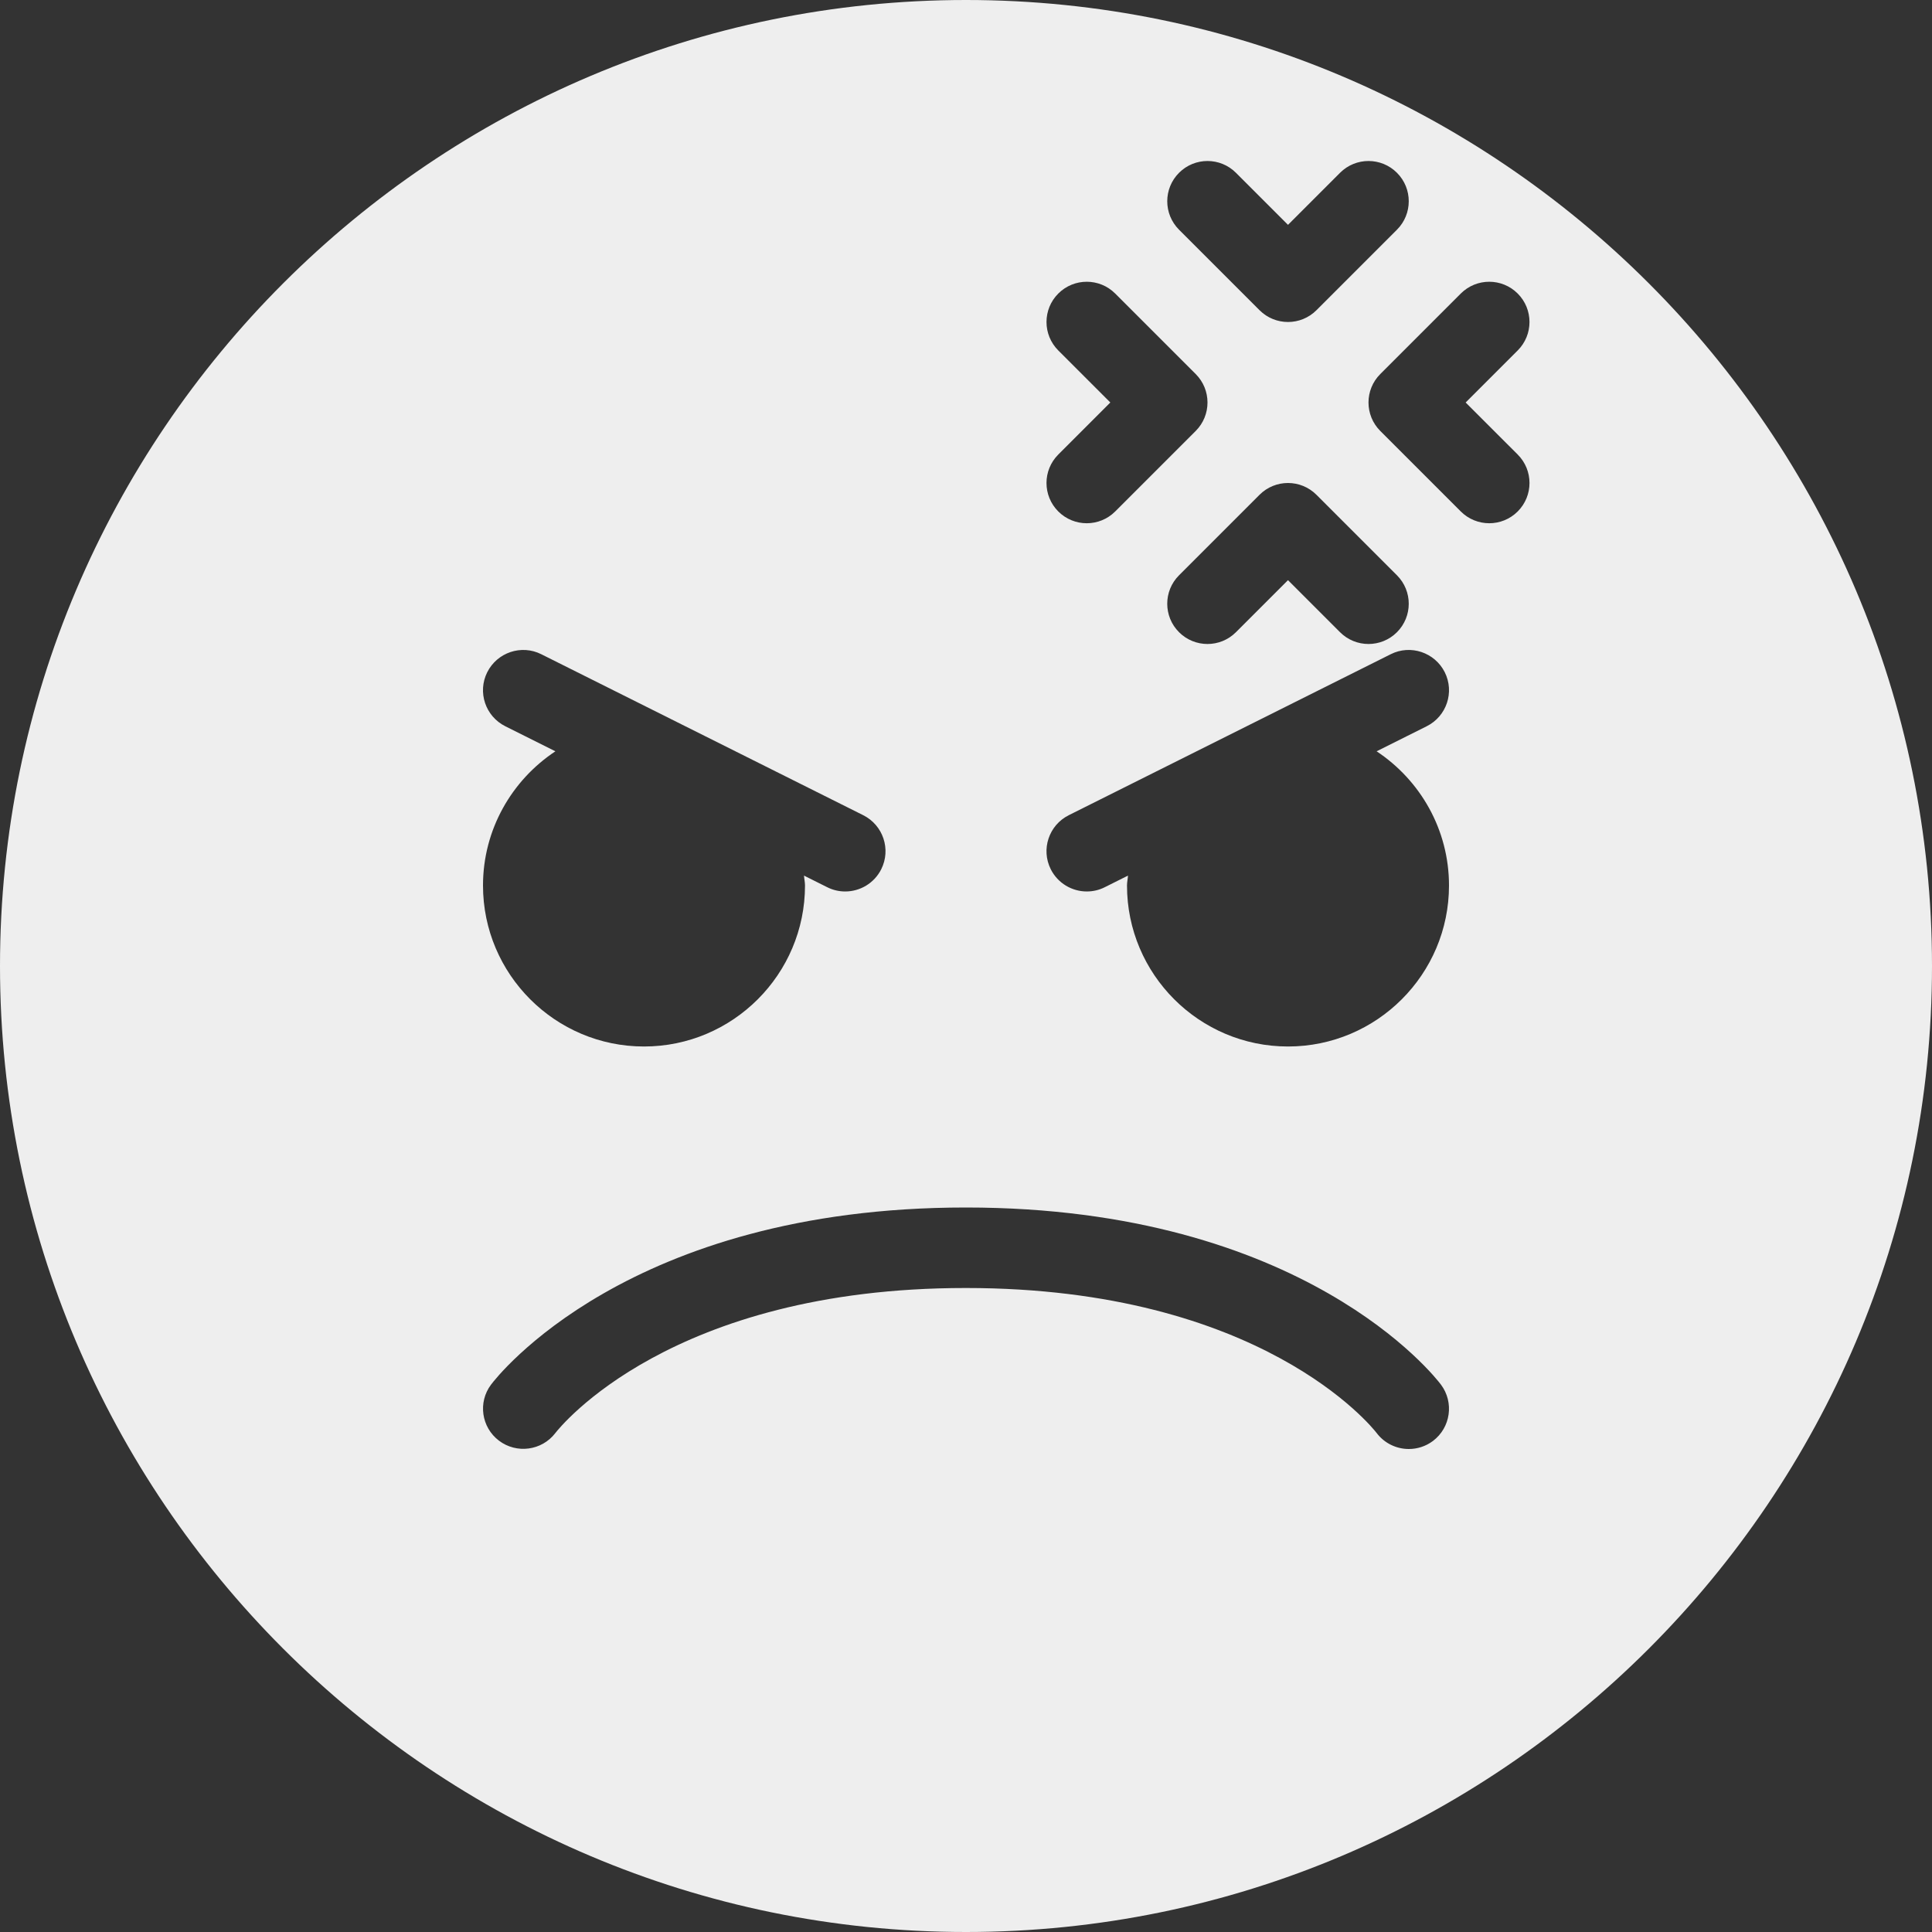 <?xml version="1.0" encoding="iso-8859-1"?>
<!-- Generator: Adobe Illustrator 19.0.0, SVG Export Plug-In . SVG Version: 6.00 Build 0)  -->
<svg fill='#eeeeee' version="1.1" id="Capa_1" xmlns="http://www.w3.org/2000/svg" xmlns:xlink="http://www.w3.org/1999/xlink" x="0px" y="0px"
	 viewBox="0 0 512 512" style="enable-background:new 0 0 512 512;" xml:space="preserve">
<rect x="0" y="0" width="512" height="512" fill="#333333" stroke="none"/>
<g>
	<g>
		<path d="M256,0C114.844,0,0,114.833,0,256s114.844,256,256,256s256-114.833,256-256S397.156,0,256,0z M312.458,45.792
			c4.167-4.167,10.917-4.167,15.083,0l13.792,13.792l13.792-13.792c4.167-4.167,10.917-4.167,15.083,0
			c4.167,4.167,4.167,10.917,0,15.083l-21.333,21.333c-2.083,2.083-4.813,3.125-7.542,3.125c-2.729,0-5.458-1.042-7.542-3.125
			l-21.333-21.333C308.292,56.708,308.292,49.958,312.458,45.792z M370.208,152.458c4.167,4.167,4.167,10.917,0,15.083
			c-2.083,2.083-4.813,3.125-7.542,3.125s-5.458-1.042-7.542-3.125l-13.792-13.792l-13.792,13.792
			c-4.167,4.167-10.917,4.167-15.083,0c-4.167-4.167-4.167-10.917,0-15.083l21.333-21.333c4.167-4.167,10.917-4.167,15.083,0
			L370.208,152.458z M280.458,92.875c-4.167-4.167-4.167-10.917,0-15.083c4.167-4.167,10.917-4.167,15.083,0l21.333,21.333
			c4.167,4.167,4.167,10.917,0,15.083l-21.333,21.333c-2.083,2.083-4.813,3.125-7.542,3.125s-5.458-1.042-7.542-3.125
			c-4.167-4.167-4.167-10.917,0-15.083l13.792-13.792L280.458,92.875z M133.896,192.458c-5.271-2.646-7.406-9.042-4.771-14.313
			c2.635-5.25,9.052-7.417,14.313-4.771l85.333,42.667c5.271,2.646,7.406,9.042,4.771,14.313c-1.875,3.729-5.635,5.896-9.552,5.896
			c-1.604,0-3.229-0.354-4.76-1.125l-6.161-3.081c0.055,0.884,0.266,1.724,0.266,2.622c0,23.521-19.135,42.667-42.667,42.667
			S128,258.188,128,234.667c0-14.846,7.645-27.918,19.185-35.564L133.896,192.458z M379.74,381.875
			c-1.927,1.438-4.167,2.125-6.396,2.125c-3.24,0-6.448-1.479-8.542-4.271c-1.167-1.5-30.573-38.375-108.802-38.396
			c-0.021,0-0.042,0-0.063,0c-78.188,0-107.573,36.896-108.781,38.458c-3.573,4.646-10.25,5.542-14.927,2
			c-4.667-3.542-5.615-10.167-2.094-14.854C131.573,365.021,166.344,320,255.938,320c0.021,0,0.042,0,0.063,0
			c89.635,0.021,124.427,45.021,125.865,46.938C385.396,371.646,384.448,378.333,379.74,381.875z M341.333,277.333
			c-23.531,0-42.667-19.146-42.667-42.667c0-0.898,0.211-1.738,0.266-2.622l-6.161,3.081c-1.531,0.771-3.156,1.125-4.76,1.125
			c-3.917,0-7.677-2.167-9.552-5.896c-2.635-5.271-0.5-11.667,4.771-14.313l85.333-42.667c5.25-2.646,11.667-0.479,14.313,4.771
			c2.635,5.271,0.5,11.667-4.771,14.313l-13.289,6.645C376.355,206.749,384,219.82,384,234.667
			C384,258.188,364.865,277.333,341.333,277.333z M402.208,120.458c4.167,4.167,4.167,10.917,0,15.083
			c-2.083,2.083-4.813,3.125-7.542,3.125s-5.458-1.042-7.542-3.125l-21.333-21.333c-4.167-4.167-4.167-10.917,0-15.083
			l21.333-21.333c4.167-4.167,10.917-4.167,15.083,0c4.167,4.167,4.167,10.917,0,15.083l-13.792,13.792L402.208,120.458z"/>
	</g>
</g>
<g>
</g>
<g>
</g>
<g>
</g>
<g>
</g>
<g>
</g>
<g>
</g>
<g>
</g>
<g>
</g>
<g>
</g>
<g>
</g>
<g>
</g>
<g>
</g>
<g>
</g>
<g>
</g>
<g>
</g>
</svg>
